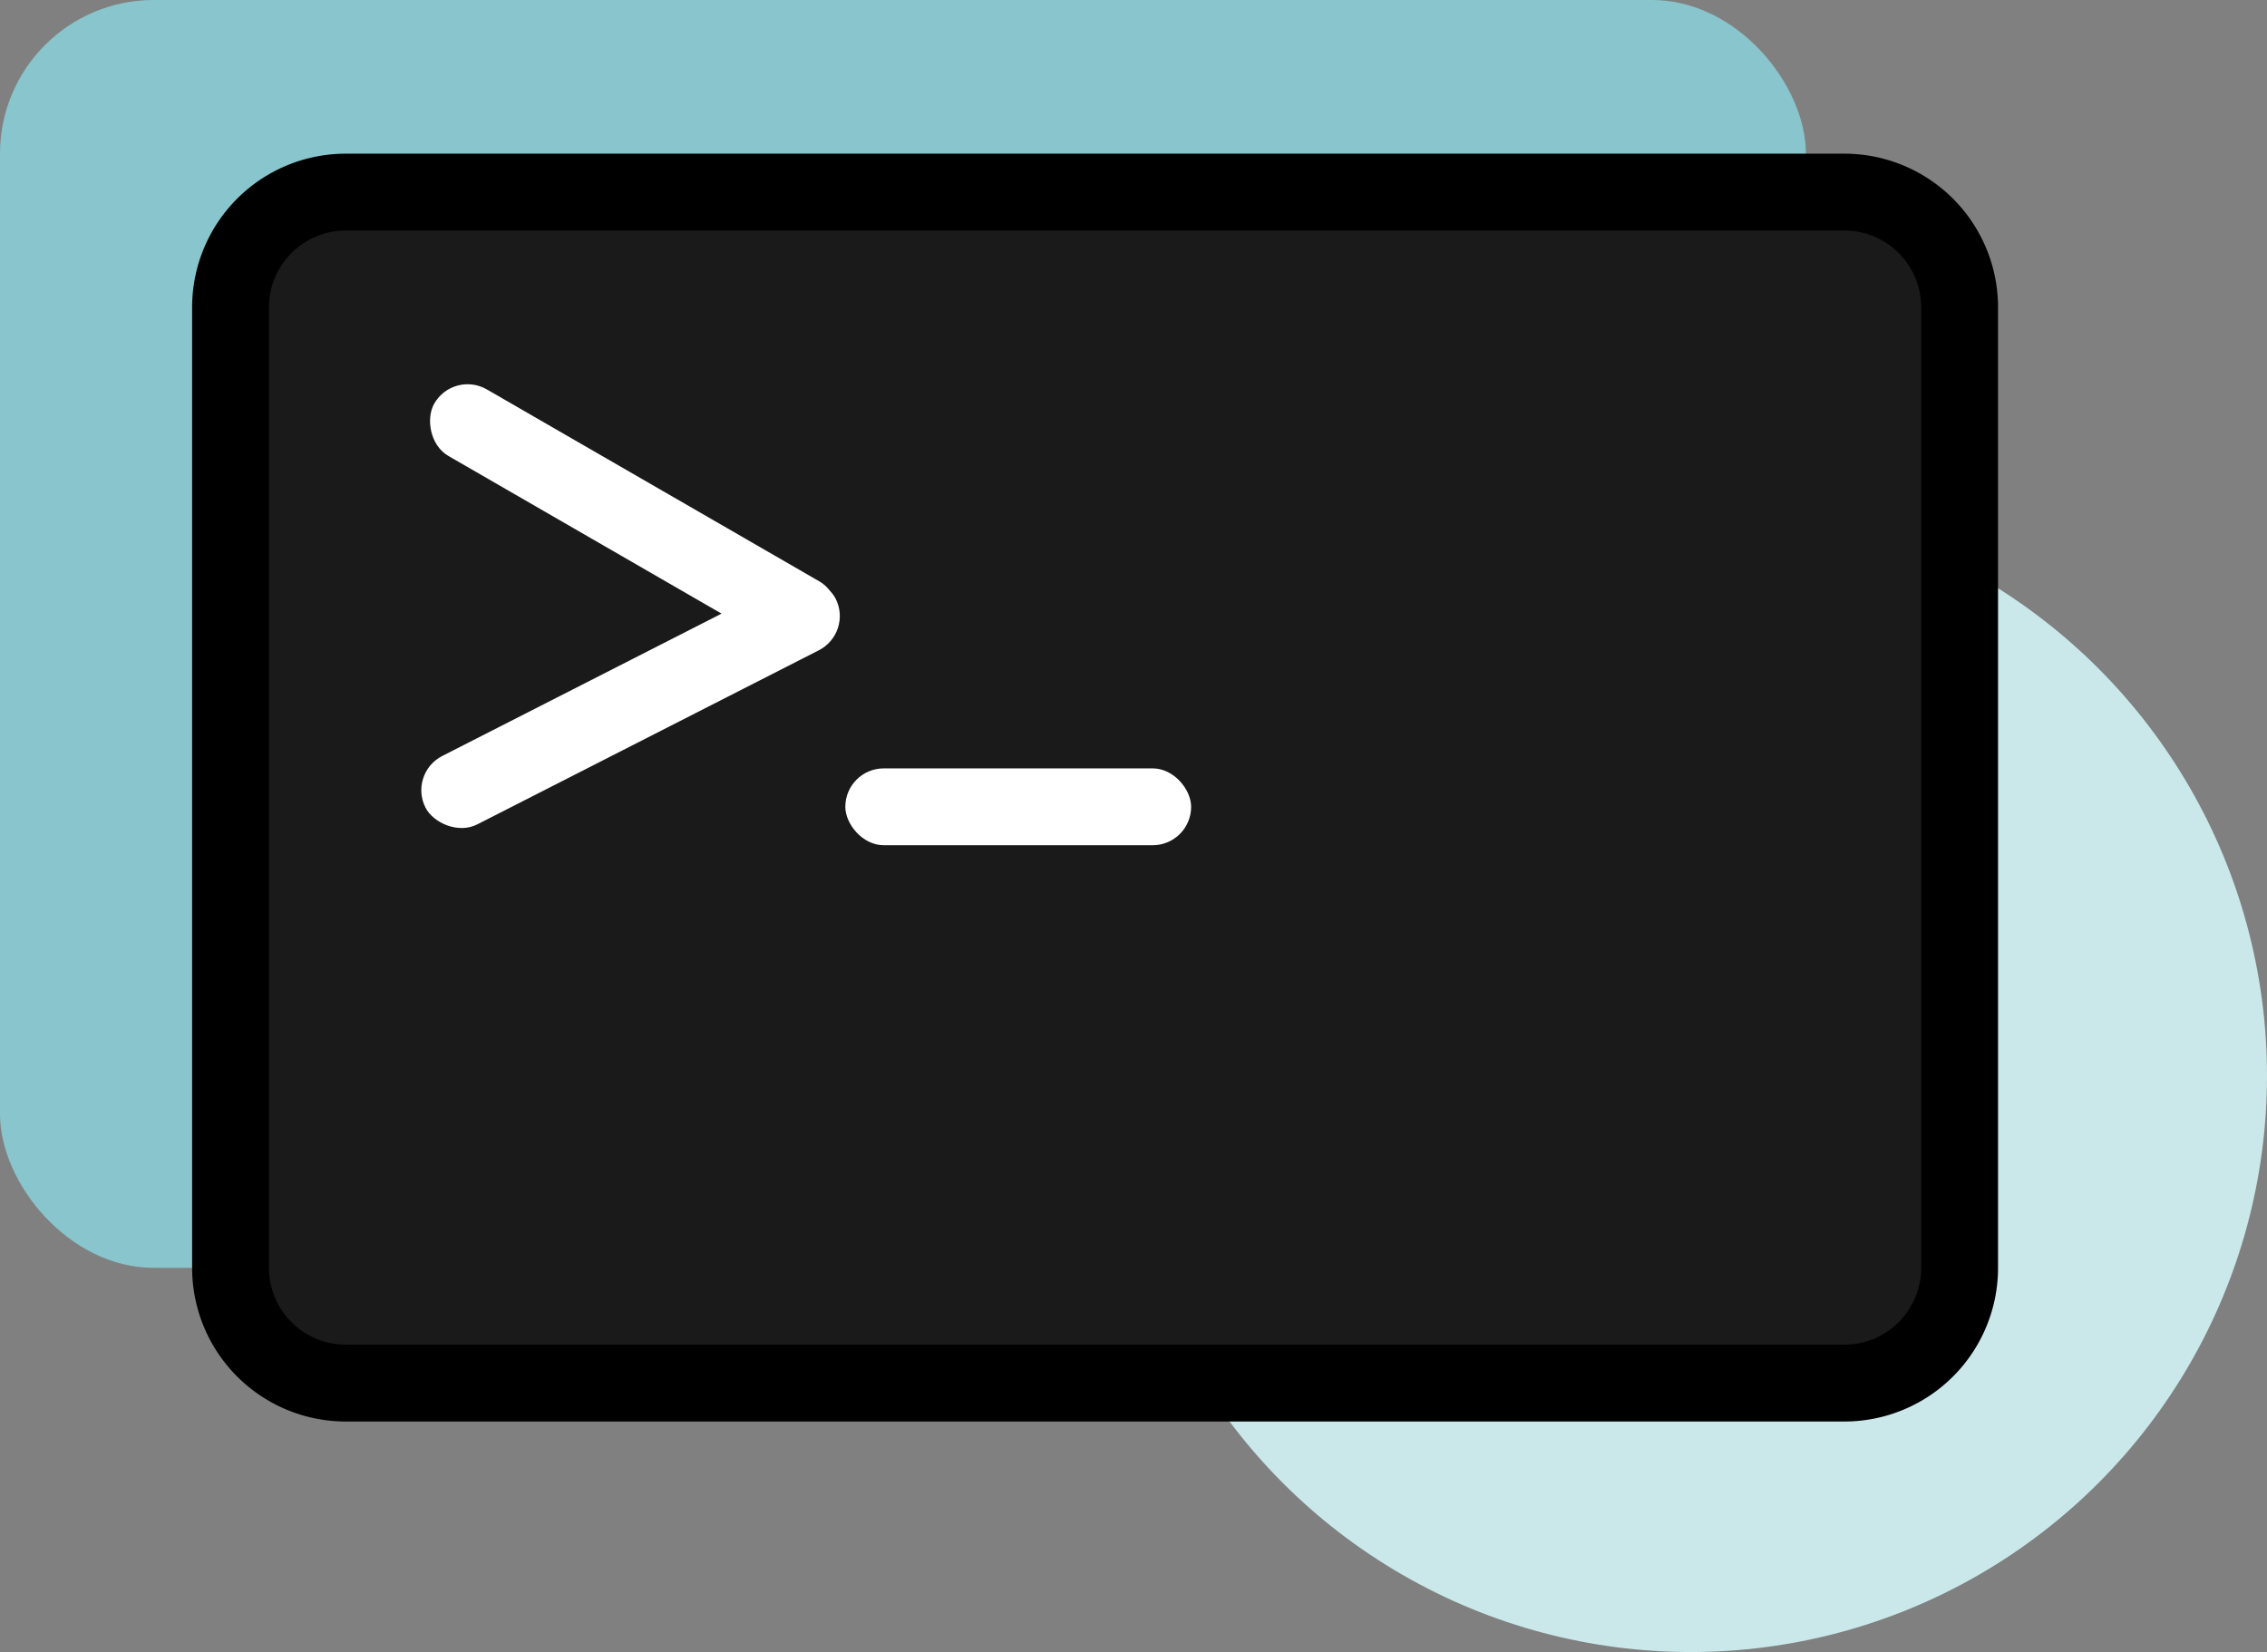 <svg xmlns="http://www.w3.org/2000/svg" viewBox="0 0 59 43"><rect x="0" y="0" width="59" height="43" fill="#808080" stroke="none"/><defs><style>.cls-4{fill:#fff}</style></defs><g id="Слой_2" data-name="Слой 2"><g id="Слой_1-2" data-name="Слой 1"><circle cx="44" cy="28" r="15" fill="#cae8ea"/><rect width="47" height="33" rx="4" fill="#89c5cc"/><rect x="6" y="5" width="45" height="31" rx="3" fill="#1a1a1a"/><path d="M48 6a2 2 0 012 2v25a2 2 0 01-2 2H9a2 2 0 01-2-2V8a2 2 0 012-2h39m0-2H9a4 4 0 00-4 4v25a4 4 0 004 4h39a4 4 0 004-4V8a4 4 0 00-4-4z"/><rect class="cls-4" x="10.5" y="12.5" width="12" height="2" rx="1" transform="rotate(30 16.497 13.5)"/><rect class="cls-4" x="10.42" y="17.3" width="11.98" height="2" rx="1" transform="rotate(-27.01 16.413 18.299)"/><rect class="cls-4" x="22" y="20" width="9" height="2" rx="1"/></g></g></svg>